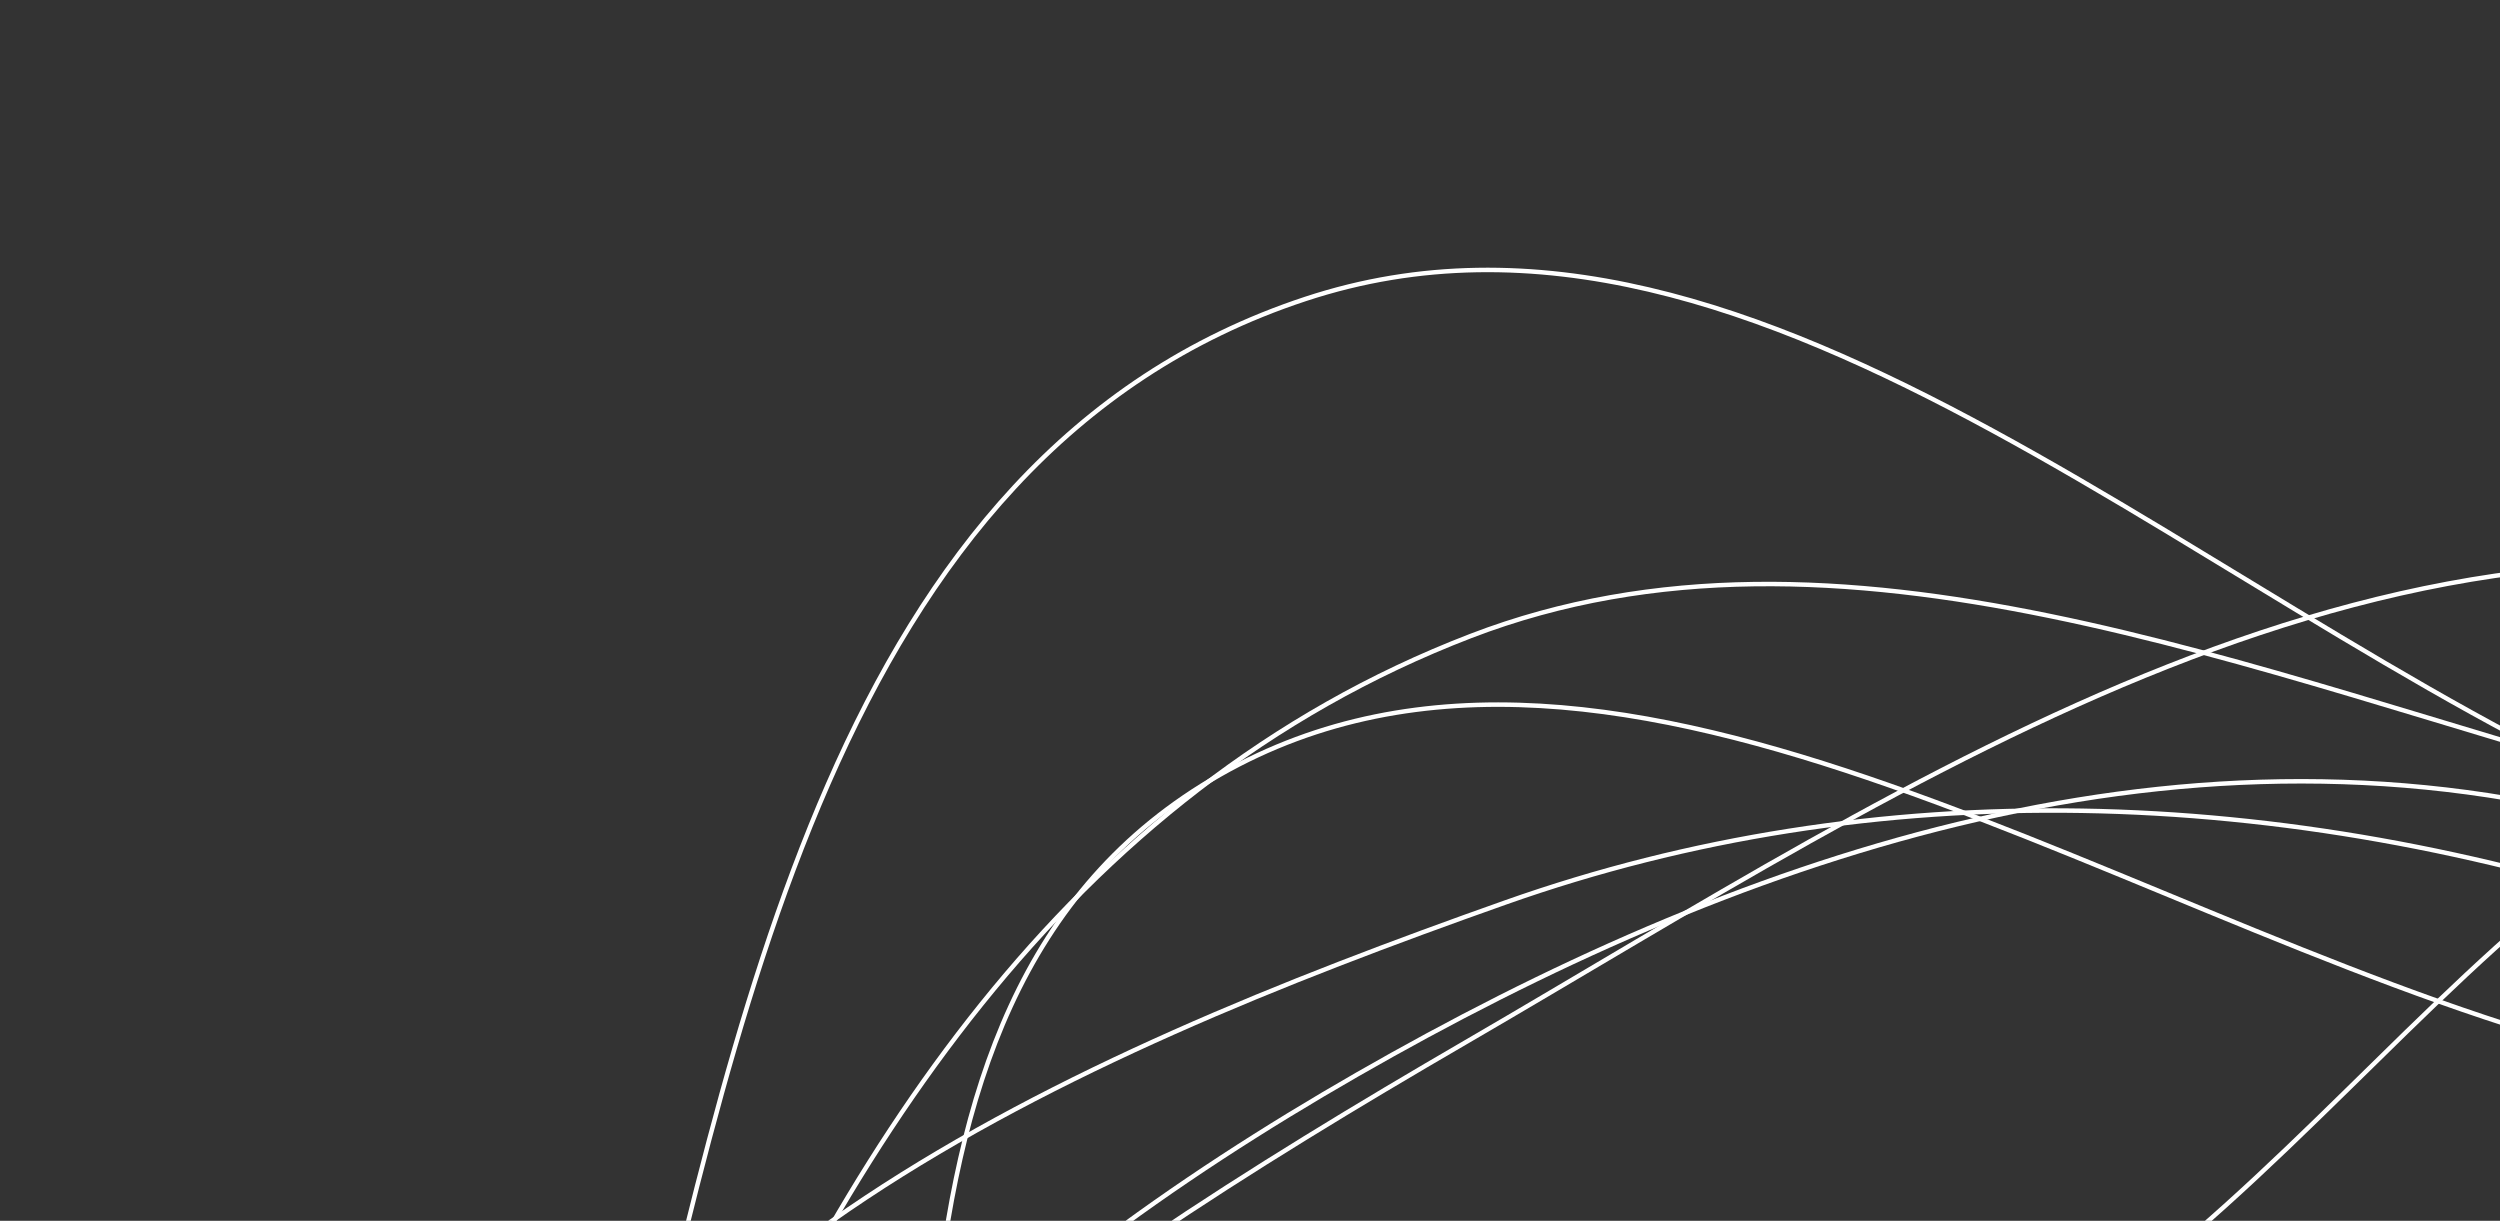 <svg width="557" height="272" viewBox="0 0 557 272" fill="none" xmlns="http://www.w3.org/2000/svg">
<rect x="0" y="0" width="557" height="272" fill="#333333" stroke="none"/>
<path fill-rule="evenodd" clip-rule="evenodd" d="M591.843 174.849C683.538 199.942 781.228 213.431 846.03 283.547C922.358 366.133 978.579 473.707 962.352 575.739C945.6 681.069 856.435 751.707 763.19 804.416C667.96 858.247 559.364 889.47 443.962 868.772C314.258 845.509 166.867 800.173 102.932 685.996C40.645 574.761 105.513 453.371 150.436 344.579C186.123 258.154 237.666 176.312 327.687 141.697C409.497 110.239 501.828 150.215 591.843 174.849Z" stroke="white"/>
<path fill-rule="evenodd" clip-rule="evenodd" d="M654.569 134.515C774.866 169.165 847.718 288.85 903.547 398.371C952.165 493.748 963.402 596.75 939.703 693.87C916.72 788.061 869.181 881.505 776.839 917.635C690.596 951.379 595.294 881.285 498.663 866.434C370.703 846.769 220.142 912.654 128.956 818.067C35.62 721.249 63.331 571.106 102.377 455.367C137.498 351.259 230.319 288.136 326.606 232.189C426.872 173.929 534.097 99.814 654.569 134.515Z" stroke="white"/>
<path fill-rule="evenodd" clip-rule="evenodd" d="M674.478 160.647C789.763 168.999 913.002 244.552 961.153 349.038C1006.62 447.697 922.607 537.938 893.112 635.075C867.631 718.993 872.034 816.454 802.788 870.582C724.032 932.142 612.504 972.461 509.566 934.88C409.98 898.522 384.788 779.818 322.345 695.177C252.34 600.286 96.995 520.838 127.497 416.988C158.362 311.902 334.125 358.303 435.201 310.934C524.781 268.953 570.444 153.11 674.478 160.647Z" stroke="white"/>
<path fill-rule="evenodd" clip-rule="evenodd" d="M600.291 182.921C684.719 217.125 782.264 220.414 840.996 289.475C906.259 366.215 920.105 463.939 919.197 557.91C918.01 680.633 931.238 822.553 835.141 895.241C732.724 972.709 577.189 961.31 443.824 917.483C315.944 875.458 204.268 784.629 142.872 667.744C86.623 560.656 111.118 444.954 138.084 335.415C163.967 230.272 185.104 101.494 290.86 66.602C392.958 32.917 493.991 139.857 600.291 182.921Z" stroke="white"/>
<path fill-rule="evenodd" clip-rule="evenodd" d="M584.048 235.58C699.496 264.213 857.863 229.143 914.498 332.048C971.748 436.072 833.673 522.649 799.65 627.33C771.862 712.824 815.651 834.939 736.411 879.968C657.006 925.092 554.87 844.641 459.405 820.681C357.41 795.083 228.162 822.265 166.964 737.05C105.489 651.45 179.558 551.606 197.35 455.786C215.961 355.557 182.676 223.369 271.764 172.637C361.094 121.768 476.537 208.915 584.048 235.58Z" stroke="white"/>
<path fill-rule="evenodd" clip-rule="evenodd" d="M596.646 204.197C679.78 232.101 743.318 290.877 800.478 357.181C871.205 439.222 957.337 521.49 957.296 622.539C957.25 738.823 908.113 863.781 800.257 908.044C696.105 950.786 578.003 865.352 464.298 824.857C363.905 789.102 253.442 771.789 186.543 689.474C113.415 599.495 71.215 480.584 102.111 379.208C131.66 282.253 236.944 235.915 335.392 201.075C417.595 171.984 508.543 174.625 596.646 204.197Z" stroke="white"/>
<path fill-rule="evenodd" clip-rule="evenodd" d="M591.336 185.538C689.121 215.047 753.893 301.688 810.175 385.891C867.115 471.079 916.203 562.585 907.002 657.801C896.813 763.24 858.904 879.264 758.776 917.79C662.531 954.823 554.576 877.555 453.535 832.283C375.031 797.108 302.918 756.112 249.493 689.601C188.472 613.633 125.416 527.93 137.334 438.63C149.79 345.303 227.703 280.972 310.165 235.002C393.749 188.407 492.346 155.666 591.336 185.538Z" stroke="white"/>
</svg>
